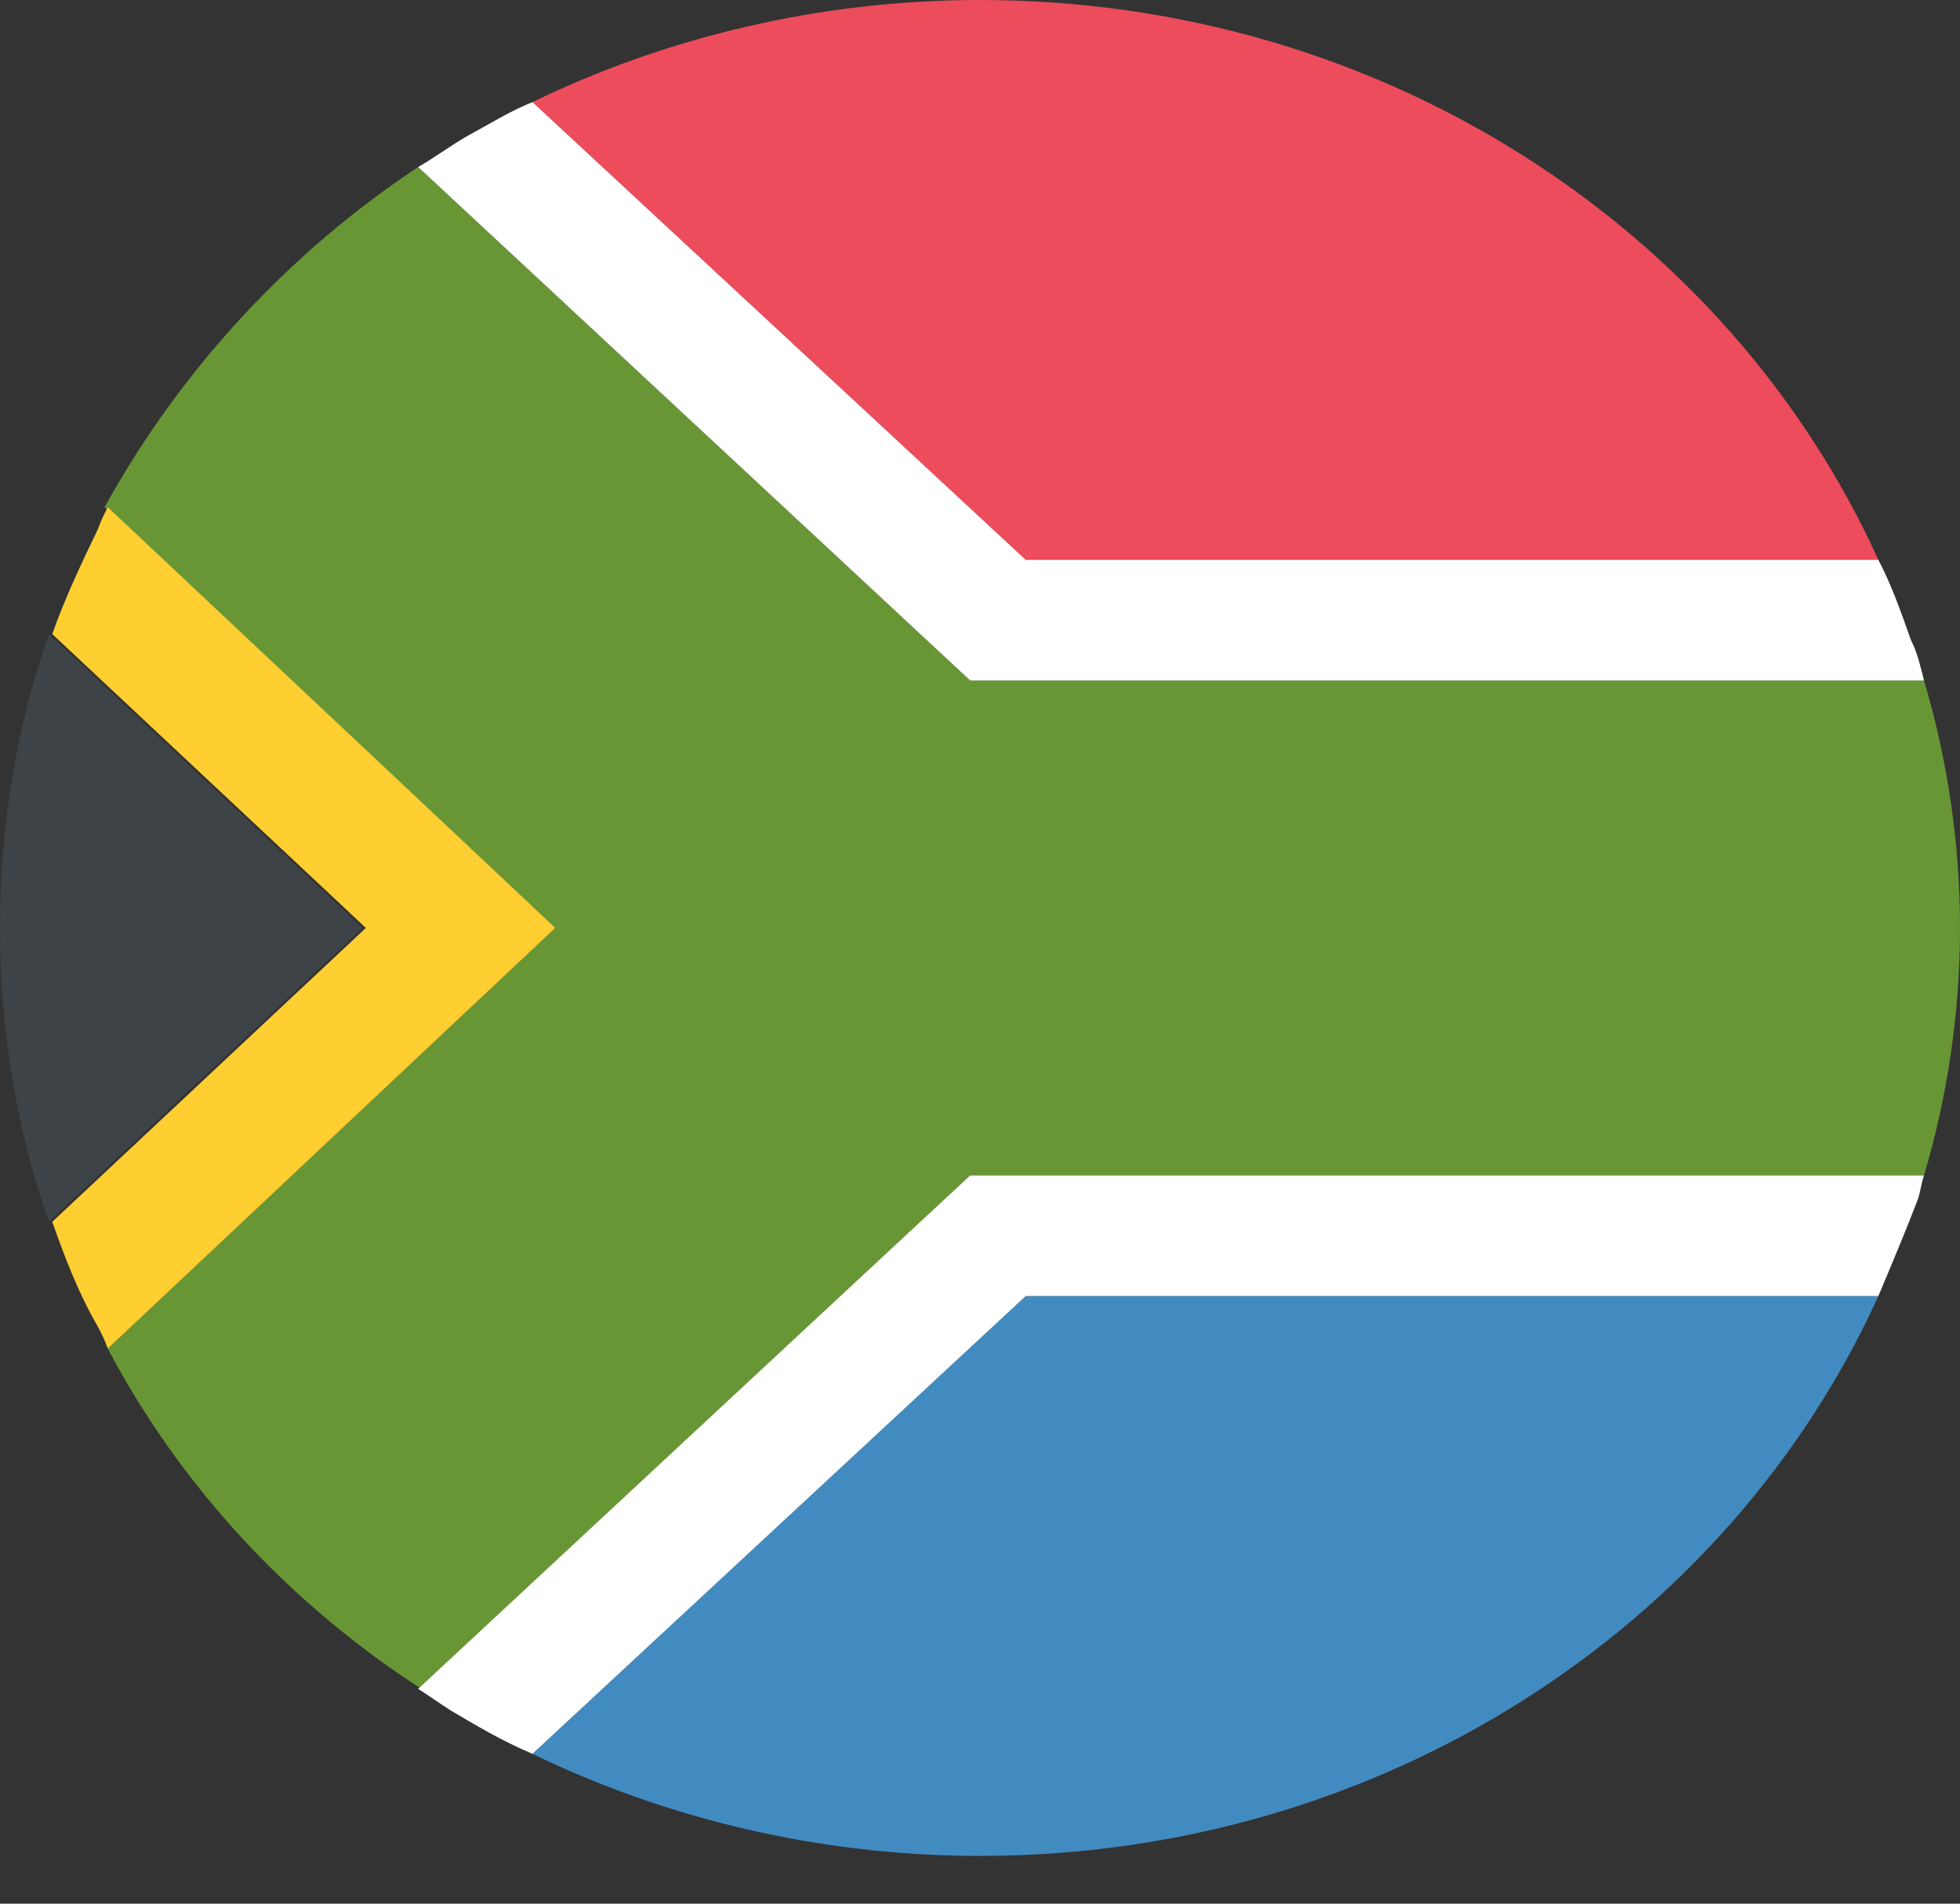 <svg width="35" height="34" viewBox="0 0 35 34" fill="none" xmlns="http://www.w3.org/2000/svg">
<rect x="0" y="0" width="35" height="34" fill="#333333" stroke="none"/>
<path d="M34.358 20.993C34.767 19.612 35 18.12 35 16.573C35 15.027 34.767 13.535 34.358 12.154H17.325L7.467 2.983C5.133 4.53 3.208 6.629 1.867 9.06L9.917 16.573L1.925 24.087C3.208 26.518 5.133 28.617 7.525 30.164L17.325 20.993H34.358Z" fill="#699635"/>
<path d="M0.875 11.325C0.292 12.983 0 14.751 0 16.573C0 18.397 0.292 20.165 0.875 21.822L6.475 16.573L0.875 11.325Z" fill="#3E4347"/>
<path d="M9.508 31.324C11.9 32.484 14.642 33.147 17.5 33.147C24.675 33.147 30.858 29.059 33.542 23.148H18.317L9.508 31.324Z" fill="#428BC1"/>
<path d="M33.542 9.999C30.858 4.088 24.675 0 17.5 0C14.642 0 11.9 0.663 9.508 1.823L18.317 9.999H33.542Z" fill="#ED4C5C"/>
<path d="M34.125 11.436C33.95 10.938 33.775 10.441 33.542 9.999H18.317L9.508 1.823C9.1 1.989 8.75 2.21 8.342 2.431C8.05 2.597 7.758 2.817 7.467 2.983L17.325 12.154H34.358C34.3 11.933 34.242 11.657 34.125 11.436Z" fill="white"/>
<path d="M1.925 9.06C1.867 9.171 1.808 9.281 1.75 9.447C1.458 10.055 1.167 10.662 0.933 11.325L6.533 16.573L0.933 21.822C1.167 22.485 1.4 23.092 1.75 23.7C1.808 23.811 1.867 23.921 1.925 24.087L9.917 16.573L1.925 9.06Z" fill="#FFCE31"/>
<path d="M17.325 20.993L7.467 30.164C7.642 30.274 7.875 30.44 8.05 30.55C8.517 30.827 8.983 31.103 9.508 31.324L18.317 23.148H33.542C33.775 22.595 34.008 22.043 34.242 21.435C34.3 21.269 34.3 21.159 34.358 20.993H17.325Z" fill="white"/>
</svg>

